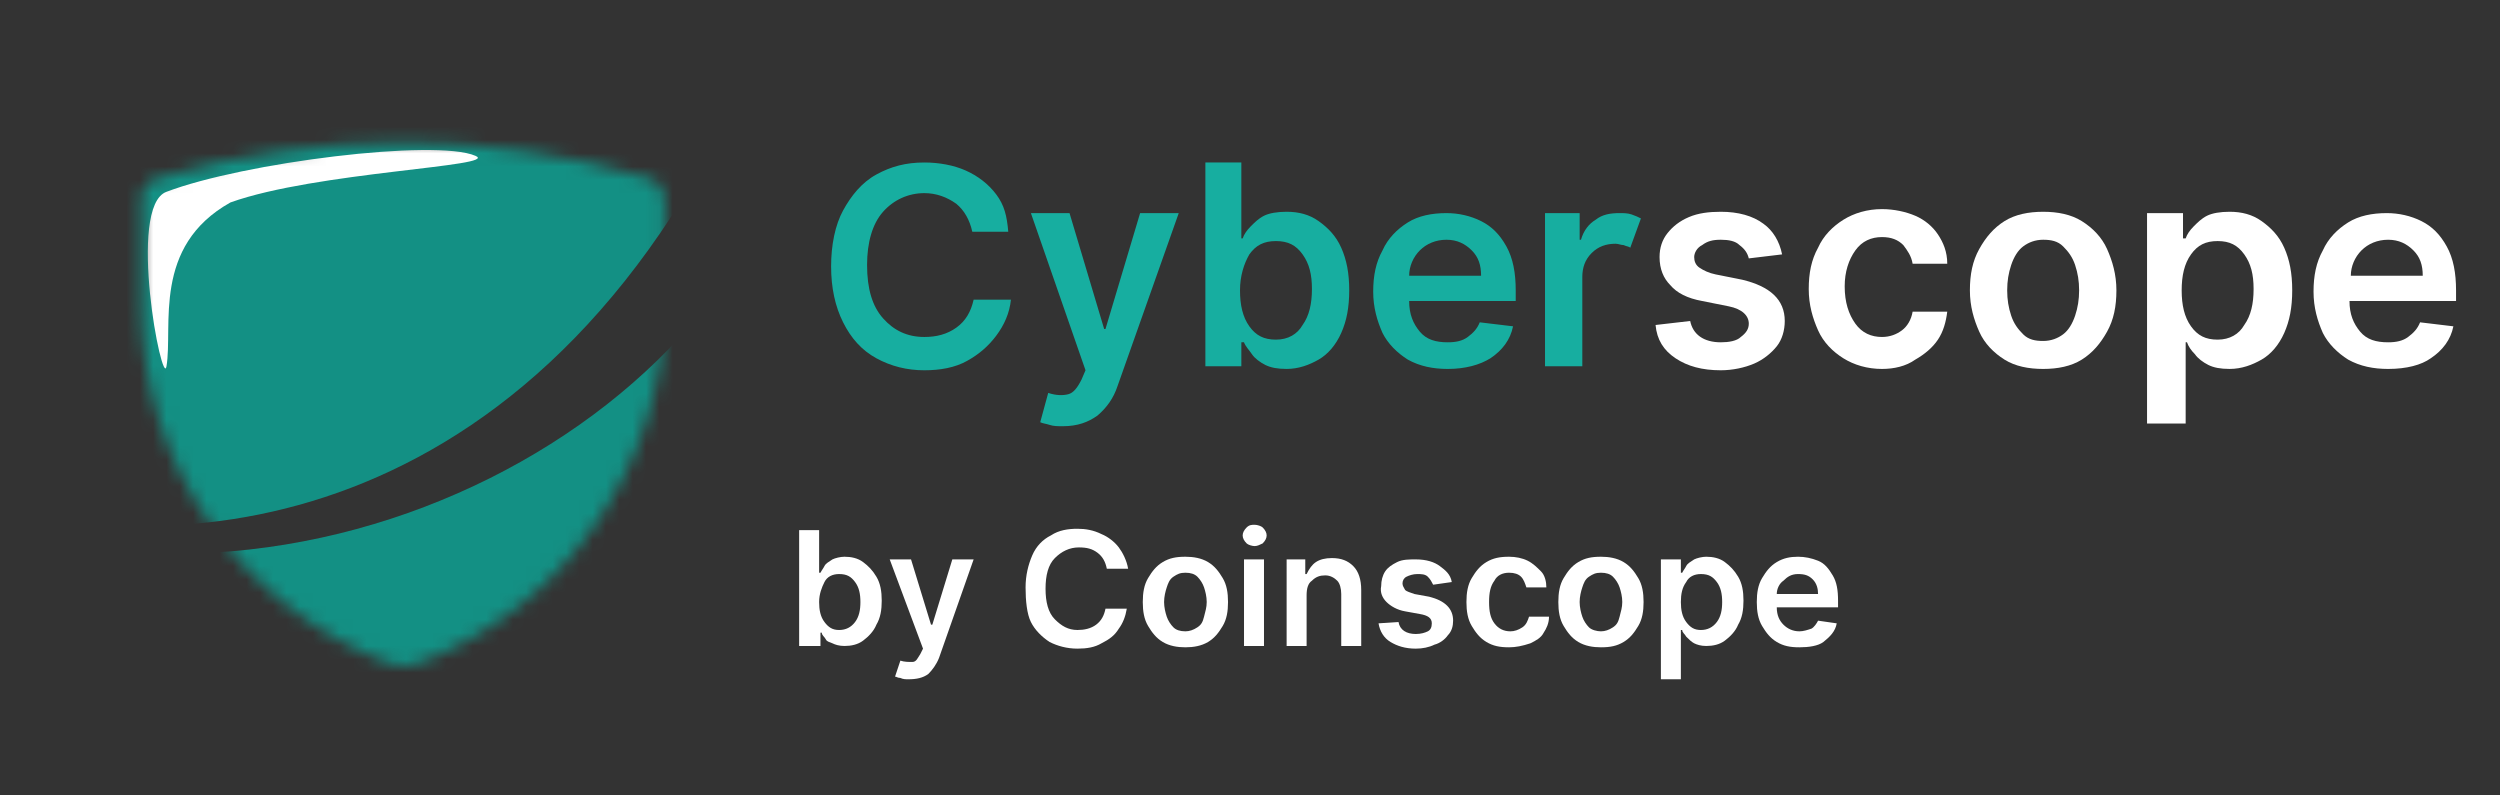 <svg class="cyberscope" fill="#fff" viewBox="0 0 187.7 59.7" xmlns="http://www.w3.org/2000/svg">
	<rect x="0" y="0" width="187.7" height="59.7" fill="#333333" stroke="none"/>
	<mask id="mask" x="-2.9" y="-10.4" width="92" height="80.3">
		<path d="M31.4,49.8c-0.7,0.3-1.5,0.3-2.2,0c-5.5-2.1-10.2-5.8-13.5-10.6s-5.1-10.5-5.1-16.4v-7.9 c0-0.3,0.1-0.7,0.3-0.9c0.2-0.3,0.5-0.5,0.8-0.6c12.1-3.6,25-3.6,37.1,0c0.3,0.1,0.6,0.3,0.8,0.6c0.2,0.3,0.3,0.6,0.3,0.9v7.9 c0,5.9-1.8,11.6-5.1,16.4C41.6,44,36.9,47.7,31.4,49.8z"/>
	</mask>
	<g mask="url(#mask)">
		<path fill="#139084" d="M-2.9,37.1V-0.1C23.2-9.4,71-21.8,53.8,10.5S8.8,41.7-2.9,37.1z"/>
		<path fill="#139084" d="M4.9,40.9c29.6,5,60.5-18.5,54.9-43.7c4.6,3.3,16.6,9.4,24,8.7c9.2-0.9-0.6,20.3,2.1,22.6 c2.2,1.8,3,23.1,3.2,33.6L7.6,69.9L4.9,40.9z"/>
		<path d="M12.5,14.4c-3,1.1-0.3,14.9,0,13.1c0.5-3-1.1-9,4.8-12.3c6.4-2.3,20.3-2.7,18.4-3.5 C32.7,10.4,18.3,12.2,12.5,14.4z"/>
	</g>
	<g>
		<path fill="#17AEA0" d="M75.7,17.4H73c-0.2-0.9-0.6-1.6-1.2-2.1c-0.7-0.5-1.5-0.8-2.4-0.8c-1.2,0-2.3,0.5-3.1,1.4 c-0.8,0.9-1.2,2.3-1.2,4c0,1.8,0.4,3.1,1.2,4c0.8,0.9,1.8,1.4,3.1,1.4c0.9,0,1.7-0.2,2.4-0.7c0.7-0.5,1.1-1.2,1.3-2.1l2.8,0 c-0.1,1-0.5,1.9-1.1,2.7c-0.6,0.8-1.3,1.4-2.2,1.9c-0.9,0.5-2,0.7-3.2,0.7c-1.3,0-2.5-0.3-3.6-0.9c-1.1-0.6-1.9-1.5-2.5-2.7 s-0.9-2.6-0.9-4.2c0-1.6,0.3-3.1,0.9-4.2s1.4-2.1,2.5-2.7c1.1-0.6,2.2-0.9,3.6-0.9c1.1,0,2.2,0.2,3.1,0.6c0.9,0.4,1.7,1,2.3,1.8 S75.6,16.2,75.7,17.4z"/>
		<path fill="#17AEA0" d="M79.8,32c-0.4,0-0.7,0-1-0.1c-0.3-0.1-0.5-0.1-0.7-0.2l0.6-2.2c0.6,0.2,1.1,0.2,1.5,0.1c0.4-0.1,0.7-0.5,1-1.1 l0.3-0.7L77.4,16h2.9l2.6,8.7H83l2.6-8.7h2.9L83.9,29c-0.3,0.9-0.8,1.6-1.5,2.2C81.7,31.7,80.9,32,79.8,32z"/>
		<path fill="#17AEA0" d="M90.5,27.5V12.2h2.7v5.7h0.1c0.1-0.3,0.3-0.6,0.6-0.9c0.3-0.3,0.6-0.6,1-0.8c0.4-0.2,1-0.3,1.7-0.3 c0.9,0,1.7,0.2,2.4,0.7c0.7,0.5,1.3,1.1,1.7,2s0.6,1.9,0.6,3.2c0,1.3-0.2,2.3-0.6,3.2c-0.4,0.9-1,1.6-1.7,2s-1.5,0.7-2.4,0.7 c-0.7,0-1.2-0.1-1.6-0.3s-0.8-0.5-1-0.8s-0.5-0.6-0.6-0.9h-0.2v1.8H90.5z M93.1,21.8c0,1.1,0.2,2,0.7,2.7c0.5,0.7,1.1,1,2,1 c0.9,0,1.6-0.4,2-1.1c0.5-0.7,0.7-1.6,0.7-2.7c0-1.1-0.2-1.9-0.7-2.6c-0.5-0.7-1.1-1-2-1c-0.9,0-1.5,0.3-2,1 C93.4,19.8,93.1,20.7,93.1,21.8z"/>
		<path fill="#17AEA0" d="M108.7,27.7c-1.1,0-2.1-0.2-3-0.7c-0.8-0.5-1.5-1.2-1.9-2c-0.4-0.9-0.7-1.9-0.7-3.1c0-1.2,0.2-2.2,0.7-3.1 c0.4-0.9,1.1-1.6,1.9-2.1c0.8-0.5,1.8-0.7,2.9-0.7c0.9,0,1.8,0.2,2.6,0.6c0.8,0.4,1.4,1,1.9,1.9c0.5,0.9,0.7,2,0.7,3.3v0.8h-8 c0,1,0.3,1.7,0.8,2.3s1.2,0.8,2.1,0.8c0.6,0,1.1-0.1,1.5-0.4c0.4-0.3,0.7-0.6,0.9-1.1l2.5,0.3c-0.2,1-0.8,1.8-1.7,2.4 C111.1,27.4,110,27.7,108.7,27.7z M105.8,20.7h5.4c0-0.8-0.2-1.4-0.7-1.9c-0.5-0.5-1.1-0.8-1.9-0.8c-0.8,0-1.5,0.3-2,0.8 C106.1,19.3,105.8,20,105.8,20.7z"/>
		<path fill="#17AEA0" d="M116,27.5V16h2.6V18h0.1c0.2-0.7,0.6-1.2,1.1-1.5c0.5-0.4,1.1-0.5,1.8-0.5c0.3,0,0.6,0,0.9,0.1 c0.3,0.1,0.5,0.2,0.7,0.3l-0.8,2.2c-0.1-0.1-0.3-0.1-0.5-0.2c-0.2,0-0.4-0.1-0.6-0.1c-0.7,0-1.3,0.2-1.8,0.7 c-0.5,0.5-0.7,1.1-0.7,1.8v6.7H116z"/>
		<path d="M133.8,19.1l-2.5,0.3c-0.1-0.4-0.3-0.7-0.7-1c-0.3-0.3-0.8-0.4-1.4-0.4c-0.6,0-1,0.1-1.4,0.4 c-0.4,0.2-0.6,0.6-0.6,0.9c0,0.3,0.1,0.6,0.4,0.8c0.3,0.2,0.7,0.4,1.2,0.5l2,0.4c2.1,0.5,3.2,1.5,3.2,3.1c0,0.7-0.2,1.4-0.6,1.9 c-0.4,0.5-1,1-1.7,1.3c-0.7,0.3-1.6,0.5-2.5,0.5c-1.4,0-2.5-0.3-3.4-0.9c-0.9-0.6-1.4-1.4-1.5-2.5l2.6-0.3c0.2,1,1,1.6,2.3,1.6 c0.6,0,1.2-0.1,1.5-0.4c0.4-0.3,0.6-0.6,0.6-1c0-0.6-0.5-1.1-1.5-1.3l-2-0.4c-1.1-0.2-1.9-0.6-2.4-1.2c-0.5-0.5-0.8-1.2-0.8-2.1 c0-0.7,0.2-1.3,0.6-1.8s0.9-0.9,1.6-1.2s1.5-0.4,2.4-0.4c1.3,0,2.4,0.3,3.2,0.9C133.1,17.3,133.6,18.1,133.8,19.1z"/>
		<path d="M141.3,27.7c-1.1,0-2.1-0.3-2.9-0.8s-1.5-1.2-1.9-2.1c-0.4-0.9-0.7-1.9-0.7-3.1c0-1.2,0.2-2.2,0.7-3.1 c0.4-0.9,1.1-1.6,1.9-2.1s1.8-0.8,2.9-0.8c0.9,0,1.8,0.2,2.5,0.5s1.3,0.8,1.7,1.4s0.7,1.3,0.7,2.2h-2.6c-0.1-0.6-0.4-1-0.7-1.4 c-0.4-0.4-0.9-0.6-1.6-0.6c-0.8,0-1.5,0.3-2,1c-0.5,0.7-0.8,1.6-0.8,2.7c0,1.2,0.3,2.1,0.8,2.8s1.2,1,2,1c0.6,0,1.1-0.2,1.5-0.5 s0.7-0.8,0.8-1.4h2.6c-0.1,0.8-0.3,1.5-0.7,2.1c-0.4,0.6-1,1.1-1.7,1.5C143.1,27.5,142.2,27.7,141.3,27.7z"/>
		<path d="M153.4,27.7c-1.1,0-2.1-0.2-2.9-0.7s-1.5-1.2-1.9-2.1c-0.4-0.9-0.7-1.9-0.7-3.1c0-1.2,0.2-2.2,0.7-3.1 c0.5-0.9,1.1-1.6,1.9-2.1c0.8-0.5,1.8-0.7,2.9-0.7c1.1,0,2.1,0.2,2.9,0.7c0.8,0.5,1.5,1.2,1.9,2.1c0.4,0.9,0.7,1.9,0.7,3.1 c0,1.2-0.2,2.2-0.7,3.1s-1.1,1.6-1.9,2.1C155.5,27.5,154.5,27.7,153.4,27.7z M153.4,25.6c0.6,0,1.1-0.2,1.5-0.5s0.7-0.8,0.9-1.4 s0.3-1.2,0.3-1.9c0-0.7-0.1-1.3-0.3-1.9s-0.5-1-0.9-1.4S154,18,153.4,18c-0.6,0-1.1,0.2-1.5,0.5s-0.7,0.8-0.9,1.4s-0.3,1.2-0.3,1.9 c0,0.7,0.1,1.3,0.3,1.9s0.5,1,0.9,1.4S152.8,25.6,153.4,25.6z"/>
		<path d="M161.2,31.8V16h2.7v1.9h0.2c0.1-0.3,0.3-0.6,0.6-0.9c0.3-0.3,0.6-0.6,1-0.8c0.4-0.2,1-0.3,1.7-0.3 c0.9,0,1.7,0.2,2.4,0.7c0.7,0.5,1.3,1.1,1.7,2s0.6,1.9,0.6,3.2c0,1.3-0.2,2.3-0.6,3.2c-0.4,0.9-1,1.6-1.7,2s-1.5,0.7-2.4,0.7 c-0.7,0-1.2-0.1-1.6-0.3s-0.8-0.5-1-0.8c-0.3-0.3-0.5-0.6-0.6-0.9h-0.1v6.1H161.2z M163.8,21.8c0,1.1,0.2,2,0.7,2.7 c0.5,0.7,1.1,1,2,1c0.9,0,1.6-0.4,2-1.1c0.5-0.7,0.7-1.6,0.7-2.7c0-1.1-0.2-1.9-0.7-2.6c-0.5-0.7-1.1-1-2-1c-0.9,0-1.5,0.3-2,1 C164,19.8,163.8,20.7,163.8,21.8z"/>
		<path d="M179.3,27.7c-1.1,0-2.1-0.2-3-0.7c-0.8-0.5-1.5-1.2-1.9-2c-0.4-0.9-0.7-1.9-0.7-3.1c0-1.2,0.2-2.2,0.7-3.1 c0.4-0.9,1.1-1.6,1.9-2.1c0.8-0.5,1.8-0.7,2.9-0.7c0.9,0,1.8,0.2,2.6,0.6c0.8,0.4,1.4,1,1.9,1.9c0.5,0.9,0.7,2,0.7,3.3v0.8h-8 c0,1,0.3,1.7,0.8,2.3s1.2,0.8,2.1,0.8c0.6,0,1.1-0.1,1.5-0.4c0.4-0.3,0.7-0.6,0.9-1.1l2.5,0.3c-0.2,1-0.8,1.8-1.7,2.4 C181.8,27.4,180.7,27.7,179.3,27.7z M176.5,20.7h5.4c0-0.8-0.2-1.4-0.7-1.9c-0.5-0.5-1.1-0.8-1.9-0.8c-0.8,0-1.5,0.3-2,0.8 C176.8,19.3,176.5,20,176.5,20.7z"/>
	</g>
	<g>
		<path d="M60,48.5v-8.7h1.5V43h0.1c0.1-0.2,0.2-0.3,0.3-0.5c0.1-0.2,0.3-0.3,0.6-0.5c0.2-0.1,0.6-0.2,0.9-0.2 c0.5,0,1,0.1,1.4,0.4c0.4,0.3,0.7,0.6,1,1.1s0.4,1.1,0.4,1.8c0,0.7-0.1,1.3-0.4,1.8c-0.2,0.5-0.6,0.9-1,1.2s-0.9,0.4-1.4,0.4 c-0.4,0-0.7-0.1-0.9-0.2S62.1,48.2,62,48s-0.3-0.3-0.3-0.5h-0.1v1H60z M61.5,45.2c0,0.6,0.1,1.1,0.4,1.5c0.3,0.4,0.6,0.6,1.1,0.6 c0.5,0,0.9-0.2,1.2-0.6c0.3-0.4,0.4-0.9,0.4-1.5c0-0.6-0.1-1.1-0.4-1.5c-0.3-0.4-0.6-0.6-1.2-0.6c-0.5,0-0.9,0.2-1.1,0.6 C61.7,44.1,61.5,44.6,61.5,45.2z"/>
		<path d="M68.2,51c-0.2,0-0.4,0-0.6-0.1c-0.2,0-0.3-0.1-0.4-0.1l0.4-1.2c0.3,0.1,0.6,0.1,0.9,0.1s0.4-0.3,0.6-0.6 l0.2-0.4L66.8,42h1.6l1.5,4.9H70l1.5-4.9h1.6l-2.6,7.4c-0.2,0.5-0.5,0.9-0.8,1.2C69.3,50.9,68.8,51,68.2,51z"/>
		<path d="M84.7,42.7h-1.6c-0.1-0.5-0.3-0.9-0.7-1.2c-0.4-0.3-0.8-0.4-1.4-0.4c-0.7,0-1.3,0.3-1.8,0.8 c-0.5,0.5-0.7,1.3-0.7,2.3c0,1,0.2,1.8,0.7,2.3c0.5,0.5,1,0.8,1.7,0.8c0.5,0,1-0.1,1.4-0.4c0.4-0.3,0.6-0.7,0.7-1.2l1.6,0 c-0.1,0.6-0.3,1.1-0.6,1.5c-0.3,0.5-0.7,0.8-1.3,1.1c-0.5,0.3-1.1,0.4-1.8,0.4c-0.8,0-1.5-0.2-2.1-0.5c-0.6-0.4-1.1-0.9-1.4-1.5 S77,45.1,77,44.1c0-0.9,0.2-1.7,0.5-2.4s0.8-1.2,1.4-1.5c0.6-0.4,1.3-0.5,2-0.5c0.6,0,1.2,0.1,1.8,0.4c0.5,0.2,1,0.6,1.3,1 S84.6,42.1,84.7,42.7z"/>
		<path d="M89,48.6c-0.6,0-1.2-0.1-1.7-0.4s-0.8-0.7-1.1-1.2c-0.3-0.5-0.4-1.1-0.4-1.8c0-0.7,0.1-1.3,0.4-1.8 c0.3-0.5,0.6-0.9,1.1-1.2c0.5-0.3,1-0.4,1.7-0.4c0.6,0,1.2,0.1,1.7,0.4c0.5,0.3,0.8,0.7,1.1,1.2c0.3,0.5,0.4,1.1,0.4,1.8 c0,0.7-0.1,1.3-0.4,1.8s-0.6,0.9-1.1,1.2C90.2,48.5,89.6,48.6,89,48.6z M89,47.4c0.3,0,0.6-0.1,0.9-0.3s0.4-0.4,0.5-0.8 s0.2-0.7,0.2-1.1c0-0.4-0.1-0.8-0.2-1.1s-0.3-0.6-0.5-0.8s-0.5-0.3-0.9-0.3c-0.4,0-0.6,0.1-0.9,0.3s-0.4,0.5-0.5,0.8 s-0.2,0.7-0.2,1.1c0,0.4,0.1,0.8,0.2,1.1s0.3,0.6,0.5,0.8S88.6,47.4,89,47.4z"/>
		<path d="M94.2,41c-0.2,0-0.5-0.1-0.6-0.2c-0.2-0.2-0.3-0.4-0.3-0.6c0-0.2,0.1-0.4,0.3-0.6c0.2-0.2,0.4-0.2,0.6-0.2 c0.2,0,0.5,0.1,0.6,0.2c0.2,0.2,0.3,0.4,0.3,0.6c0,0.2-0.1,0.4-0.3,0.6C94.6,40.9,94.4,41,94.2,41z M93.4,48.5V42h1.5v6.5H93.4z"/>
		<path d="M98.1,44.7v3.8h-1.5V42H98v1.1h0.1c0.2-0.4,0.4-0.7,0.7-0.9c0.3-0.2,0.7-0.3,1.2-0.3c0.7,0,1.2,0.2,1.6,0.6 c0.4,0.4,0.6,1,0.6,1.8v4.2h-1.5v-3.9c0-0.4-0.1-0.8-0.3-1c-0.2-0.2-0.5-0.4-0.9-0.4c-0.4,0-0.7,0.1-1,0.4 C98.2,43.8,98.1,44.2,98.1,44.7z"/>
		<path d="M109,43.7l-1.4,0.2c-0.1-0.2-0.2-0.4-0.4-0.6c-0.2-0.2-0.5-0.2-0.8-0.2c-0.3,0-0.6,0.1-0.8,0.2 c-0.2,0.1-0.3,0.3-0.3,0.5c0,0.2,0.1,0.3,0.2,0.5c0.1,0.1,0.4,0.2,0.7,0.3l1.1,0.2c1.2,0.3,1.8,0.9,1.8,1.8c0,0.4-0.1,0.8-0.4,1.1 c-0.2,0.3-0.6,0.6-1,0.7c-0.4,0.2-0.9,0.3-1.4,0.3c-0.8,0-1.4-0.2-1.9-0.5c-0.5-0.3-0.8-0.8-0.9-1.4l1.5-0.1 c0.1,0.6,0.6,0.9,1.3,0.9c0.4,0,0.7-0.1,0.9-0.2c0.2-0.1,0.3-0.3,0.3-0.6c0-0.4-0.3-0.6-0.9-0.7l-1.1-0.2c-0.6-0.1-1.1-0.4-1.4-0.7 c-0.3-0.3-0.5-0.7-0.4-1.2c0-0.4,0.1-0.8,0.3-1.1s0.5-0.5,0.9-0.7s0.9-0.2,1.4-0.2c0.8,0,1.4,0.2,1.8,0.5S108.9,43.1,109,43.7z"/>
		<path d="M113.3,48.6c-0.7,0-1.2-0.1-1.7-0.4s-0.8-0.7-1.1-1.2c-0.3-0.5-0.4-1.1-0.4-1.8c0-0.7,0.1-1.3,0.4-1.8 c0.3-0.5,0.6-0.9,1.1-1.2c0.5-0.3,1-0.4,1.7-0.4c0.5,0,1,0.1,1.4,0.3s0.7,0.5,1,0.8s0.4,0.8,0.4,1.2h-1.5c-0.1-0.3-0.2-0.6-0.4-0.8 c-0.2-0.2-0.5-0.3-0.9-0.3c-0.5,0-0.9,0.2-1.1,0.6c-0.3,0.4-0.4,0.9-0.4,1.6c0,0.7,0.1,1.2,0.4,1.6s0.7,0.6,1.2,0.6 c0.3,0,0.6-0.1,0.9-0.3s0.4-0.5,0.5-0.8h1.5c0,0.5-0.2,0.9-0.4,1.2c-0.2,0.4-0.6,0.6-1,0.8C114.3,48.5,113.8,48.6,113.3,48.6z"/>
		<path d="M120.2,48.6c-0.6,0-1.2-0.1-1.7-0.4s-0.8-0.7-1.1-1.2c-0.3-0.5-0.4-1.1-0.4-1.8c0-0.7,0.1-1.3,0.4-1.8 c0.3-0.5,0.6-0.9,1.1-1.2c0.5-0.3,1-0.4,1.7-0.4c0.6,0,1.2,0.1,1.7,0.4c0.5,0.3,0.8,0.7,1.1,1.2c0.3,0.5,0.4,1.1,0.4,1.8 c0,0.7-0.1,1.3-0.4,1.8s-0.6,0.9-1.1,1.2C121.4,48.5,120.9,48.6,120.2,48.6z M120.2,47.4c0.3,0,0.6-0.1,0.9-0.3s0.4-0.4,0.5-0.8 s0.2-0.7,0.2-1.1c0-0.4-0.1-0.8-0.2-1.1s-0.3-0.6-0.5-0.8s-0.5-0.3-0.9-0.3c-0.4,0-0.6,0.1-0.9,0.3s-0.4,0.5-0.5,0.8 s-0.2,0.7-0.2,1.1c0,0.4,0.1,0.8,0.2,1.1s0.3,0.6,0.5,0.8S119.9,47.4,120.2,47.4z"/>
		<path d="M124.7,51v-9h1.5V43h0.1c0.1-0.2,0.2-0.3,0.3-0.5c0.1-0.2,0.3-0.3,0.6-0.5c0.2-0.1,0.6-0.2,0.9-0.2 c0.5,0,1,0.1,1.4,0.4c0.4,0.3,0.7,0.6,1,1.1s0.4,1.1,0.4,1.8c0,0.7-0.1,1.3-0.4,1.8c-0.2,0.5-0.6,0.9-1,1.2 c-0.4,0.3-0.9,0.4-1.4,0.4c-0.4,0-0.7-0.1-0.9-0.2s-0.4-0.3-0.6-0.5c-0.1-0.2-0.3-0.3-0.3-0.5h-0.1V51H124.7z M126.2,45.2 c0,0.6,0.1,1.1,0.4,1.5c0.3,0.4,0.6,0.6,1.1,0.6c0.5,0,0.9-0.2,1.2-0.6c0.3-0.4,0.4-0.9,0.4-1.5c0-0.6-0.1-1.1-0.4-1.5 c-0.3-0.4-0.6-0.6-1.2-0.6c-0.5,0-0.9,0.2-1.1,0.6C126.3,44.1,126.2,44.6,126.2,45.2z"/>
		<path d="M135.1,48.6c-0.7,0-1.2-0.1-1.7-0.4s-0.8-0.7-1.1-1.2c-0.3-0.5-0.4-1.1-0.4-1.8c0-0.7,0.1-1.3,0.4-1.8 c0.3-0.5,0.6-0.9,1.1-1.2c0.5-0.3,1-0.4,1.6-0.4c0.5,0,1,0.1,1.5,0.3c0.5,0.2,0.8,0.6,1.1,1.1s0.4,1.1,0.4,1.9v0.5h-4.6 c0,0.6,0.2,1,0.5,1.3s0.7,0.5,1.2,0.5c0.3,0,0.6-0.1,0.9-0.2c0.2-0.1,0.4-0.4,0.5-0.6l1.4,0.2c-0.1,0.6-0.5,1-1,1.4 C136.5,48.5,135.8,48.6,135.1,48.6z M133.4,44.6h3.1c0-0.4-0.1-0.8-0.4-1.1c-0.3-0.3-0.6-0.4-1.1-0.4c-0.5,0-0.8,0.2-1.1,0.5 C133.6,43.8,133.4,44.2,133.4,44.6z"/>
	</g>
</svg>